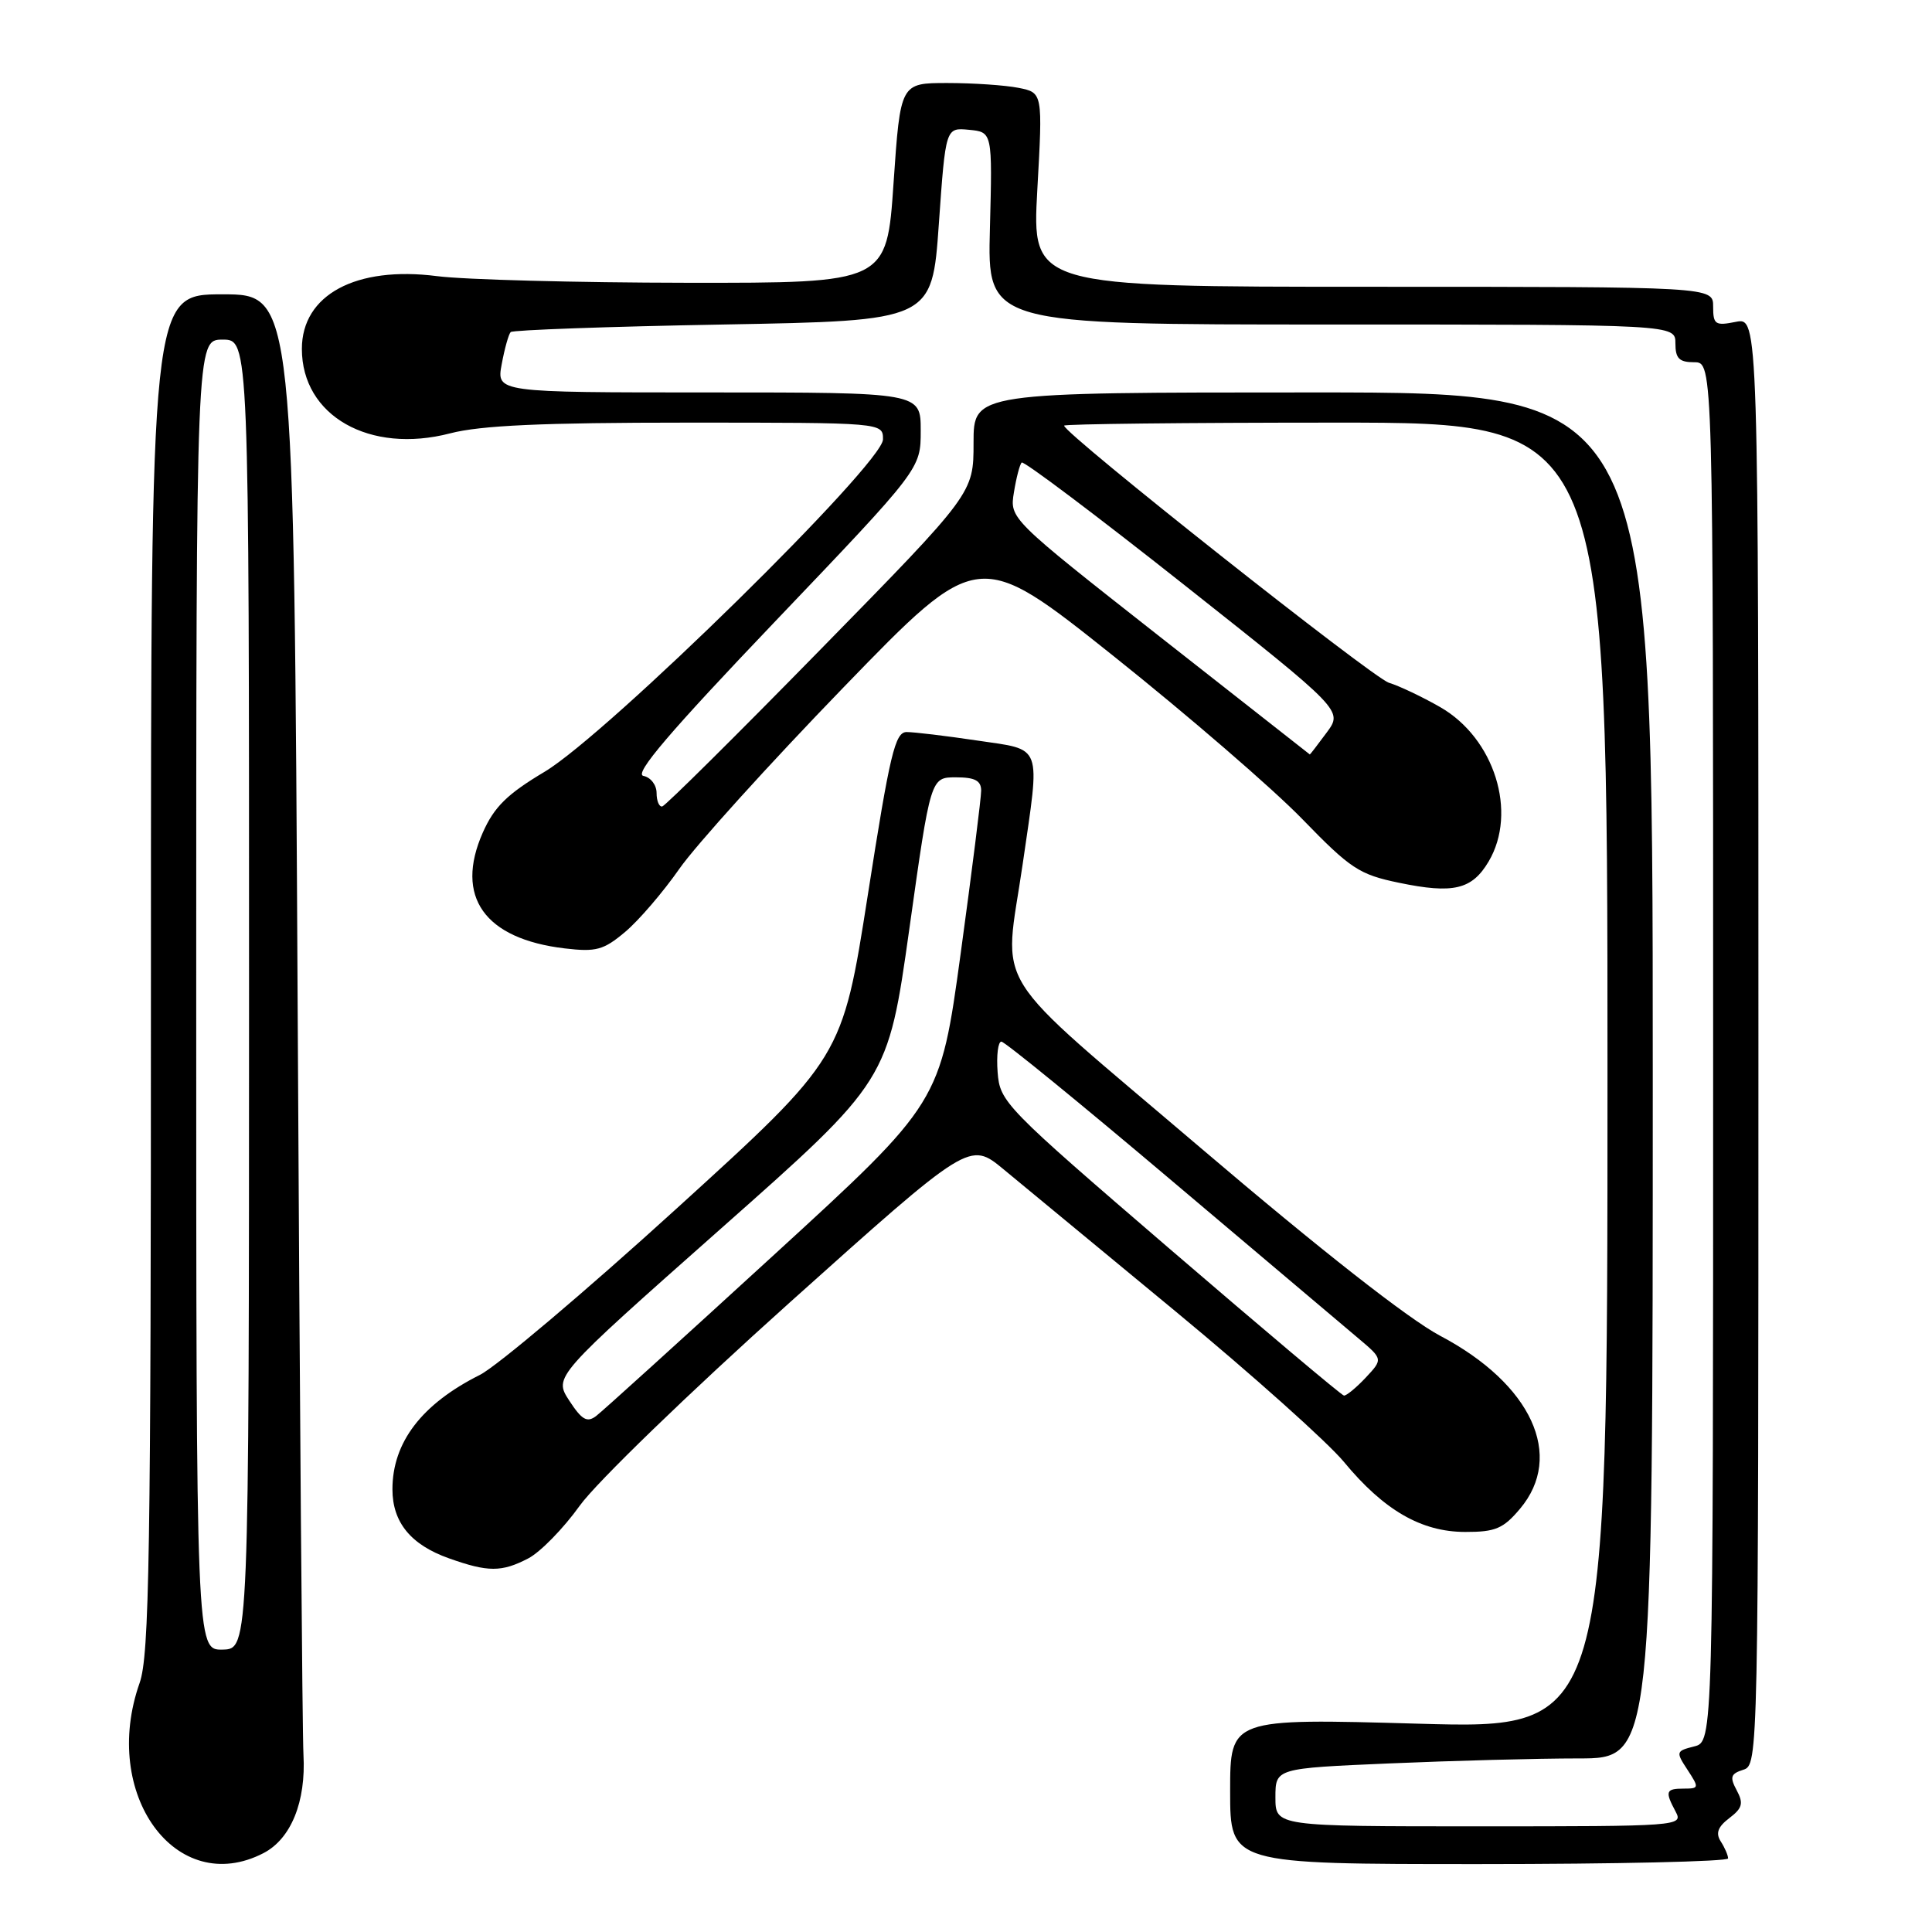 <?xml version="1.0" encoding="UTF-8" standalone="no"?>
<!DOCTYPE svg PUBLIC "-//W3C//DTD SVG 1.1//EN" "http://www.w3.org/Graphics/SVG/1.1/DTD/svg11.dtd" >
<svg xmlns="http://www.w3.org/2000/svg" xmlns:xlink="http://www.w3.org/1999/xlink" version="1.1" viewBox="0 0 256 256">
 <g >
 <path fill="currentColor"
d=" M 34.91 245.55 C 38.56 243.66 40.56 238.74 40.21 232.50 C 40.06 229.75 39.71 185.09 39.44 133.25 C 38.94 39.00 38.94 39.00 29.47 39.00 C 20.00 39.00 20.00 39.00 20.00 128.87 C 20.00 206.21 19.79 219.34 18.50 223.00 C 13.30 237.74 23.34 251.53 34.91 245.55 Z  M 228.98 246.25 C 228.98 245.84 228.54 244.82 228.01 244.00 C 227.31 242.91 227.62 242.07 229.14 240.91 C 230.88 239.59 231.05 238.95 230.12 237.22 C 229.18 235.47 229.32 235.03 231.00 234.50 C 232.98 233.87 233.00 232.97 233.00 137.96 C 233.00 42.05 233.00 42.05 230.00 42.65 C 227.28 43.19 227.00 43.01 227.00 40.62 C 227.00 38.00 227.00 38.00 181.87 38.00 C 136.74 38.00 136.74 38.00 137.45 25.14 C 138.17 12.28 138.17 12.28 134.96 11.64 C 133.19 11.29 128.95 11.00 125.53 11.00 C 119.31 11.00 119.31 11.00 118.40 24.25 C 117.50 37.50 117.50 37.50 91.00 37.47 C 76.42 37.45 61.53 37.06 57.91 36.59 C 47.17 35.21 40.00 39.06 40.00 46.23 C 40.00 55.10 48.97 60.20 59.65 57.42 C 63.68 56.37 71.87 56.00 91.05 56.00 C 117.00 56.00 117.00 56.00 117.00 58.22 C 117.00 61.43 80.51 97.27 72.17 102.26 C 67.20 105.22 65.48 106.92 63.97 110.33 C 60.22 118.81 64.19 124.41 74.84 125.67 C 78.99 126.16 79.98 125.89 82.84 123.48 C 84.64 121.97 87.87 118.20 90.02 115.12 C 92.17 112.03 101.96 101.21 111.78 91.07 C 129.62 72.64 129.62 72.64 147.56 86.94 C 157.43 94.81 168.67 104.52 172.54 108.51 C 178.95 115.12 180.10 115.88 185.37 116.97 C 192.58 118.47 195.05 117.88 197.26 114.14 C 201.10 107.63 198.02 97.82 190.84 93.70 C 188.45 92.33 185.39 90.88 184.04 90.47 C 181.89 89.82 141.00 57.46 141.00 56.40 C 141.00 56.18 157.20 56.00 177.00 56.00 C 213.00 56.00 213.00 56.00 213.00 142.55 C 213.00 229.11 213.00 229.11 188.00 228.40 C 163.00 227.69 163.00 227.69 163.00 237.35 C 163.00 247.00 163.00 247.00 196.00 247.00 C 214.15 247.00 228.99 246.66 228.98 246.25 Z  M 69.99 206.50 C 71.58 205.68 74.66 202.53 76.82 199.51 C 79.02 196.44 91.33 184.53 104.62 172.61 C 128.48 151.22 128.48 151.22 132.99 154.95 C 135.47 157.00 145.74 165.49 155.82 173.81 C 165.90 182.14 175.90 191.09 178.06 193.69 C 183.37 200.12 188.34 202.99 194.16 202.99 C 198.14 203.00 199.20 202.55 201.41 199.92 C 207.32 192.90 202.94 183.39 190.83 177.00 C 186.64 174.78 174.99 165.65 159.10 152.11 C 130.58 127.81 133.02 131.70 135.51 114.50 C 137.85 98.34 138.26 99.43 129.46 98.12 C 125.31 97.50 121.12 97.00 120.14 97.00 C 118.60 97.00 117.92 99.85 114.99 118.59 C 111.61 140.17 111.61 140.17 89.64 160.15 C 77.56 171.14 65.83 181.05 63.59 182.18 C 55.88 186.04 52.00 191.12 52.00 197.34 C 52.00 201.72 54.44 204.70 59.50 206.49 C 64.67 208.33 66.47 208.33 69.99 206.50 Z  M 26.00 131.83 C 26.00 45.00 26.00 45.00 29.50 45.00 C 33.00 45.00 33.00 45.00 33.00 131.75 C 32.99 218.50 32.99 218.50 29.50 218.58 C 26.00 218.65 26.00 218.65 26.00 131.83 Z  M 169.00 238.16 C 169.00 234.31 169.00 234.31 184.16 233.66 C 192.50 233.30 203.75 233.00 209.16 233.00 C 219.00 233.00 219.00 233.00 219.00 142.50 C 219.00 52.00 219.00 52.00 174.00 52.00 C 129.00 52.00 129.00 52.00 129.00 58.68 C 129.00 65.36 129.00 65.36 108.75 86.03 C 97.61 97.41 88.16 106.78 87.75 106.86 C 87.34 106.94 87.00 106.13 87.00 105.07 C 87.00 104.01 86.21 102.99 85.25 102.81 C 83.98 102.56 88.74 96.98 102.75 82.30 C 122.00 62.13 122.00 62.13 122.00 57.06 C 122.00 52.00 122.00 52.00 93.89 52.00 C 65.78 52.00 65.78 52.00 66.48 48.25 C 66.86 46.19 67.40 44.27 67.67 44.00 C 67.94 43.73 80.62 43.27 95.83 43.00 C 123.50 42.50 123.50 42.50 124.40 29.70 C 125.30 16.90 125.30 16.90 128.40 17.20 C 131.50 17.50 131.50 17.50 131.17 30.25 C 130.83 43.00 130.83 43.00 176.42 43.00 C 222.00 43.00 222.00 43.00 222.00 45.50 C 222.00 47.50 222.50 48.00 224.50 48.00 C 227.00 48.00 227.00 48.00 227.00 139.39 C 227.00 230.78 227.00 230.78 224.49 231.41 C 222.07 232.02 222.04 232.13 223.61 234.52 C 225.16 236.89 225.14 237.00 223.12 237.00 C 220.71 237.00 220.59 237.36 222.04 240.07 C 223.05 241.96 222.45 242.00 196.04 242.00 C 169.00 242.00 169.00 242.00 169.00 238.16 Z  M 153.64 84.33 C 133.78 68.72 133.78 68.72 134.35 65.24 C 134.66 63.32 135.12 61.54 135.38 61.29 C 135.63 61.03 145.31 68.32 156.90 77.49 C 177.95 94.15 177.95 94.15 175.79 97.07 C 174.60 98.68 173.60 99.98 173.56 99.97 C 173.53 99.95 164.56 92.91 153.64 84.33 Z  M 75.43 185.59 C 73.37 182.42 73.37 182.42 95.51 162.81 C 117.66 143.20 117.66 143.20 120.49 123.10 C 123.31 103.00 123.31 103.00 126.66 103.00 C 129.17 103.00 130.00 103.43 130.01 104.75 C 130.01 105.71 128.79 115.41 127.30 126.30 C 124.59 146.10 124.59 146.10 102.53 166.30 C 90.40 177.41 79.81 187.01 78.99 187.63 C 77.79 188.54 77.10 188.15 75.43 185.59 Z  M 155.00 165.49 C 133.10 146.65 132.49 146.03 132.19 142.07 C 132.02 139.83 132.25 138.01 132.69 138.02 C 133.14 138.03 143.21 146.25 155.08 156.29 C 166.95 166.32 178.15 175.79 179.96 177.31 C 183.26 180.09 183.26 180.09 180.96 182.55 C 179.69 183.90 178.39 184.96 178.08 184.92 C 177.76 184.88 167.38 176.13 155.00 165.49 Z "/>
</g>
</svg>